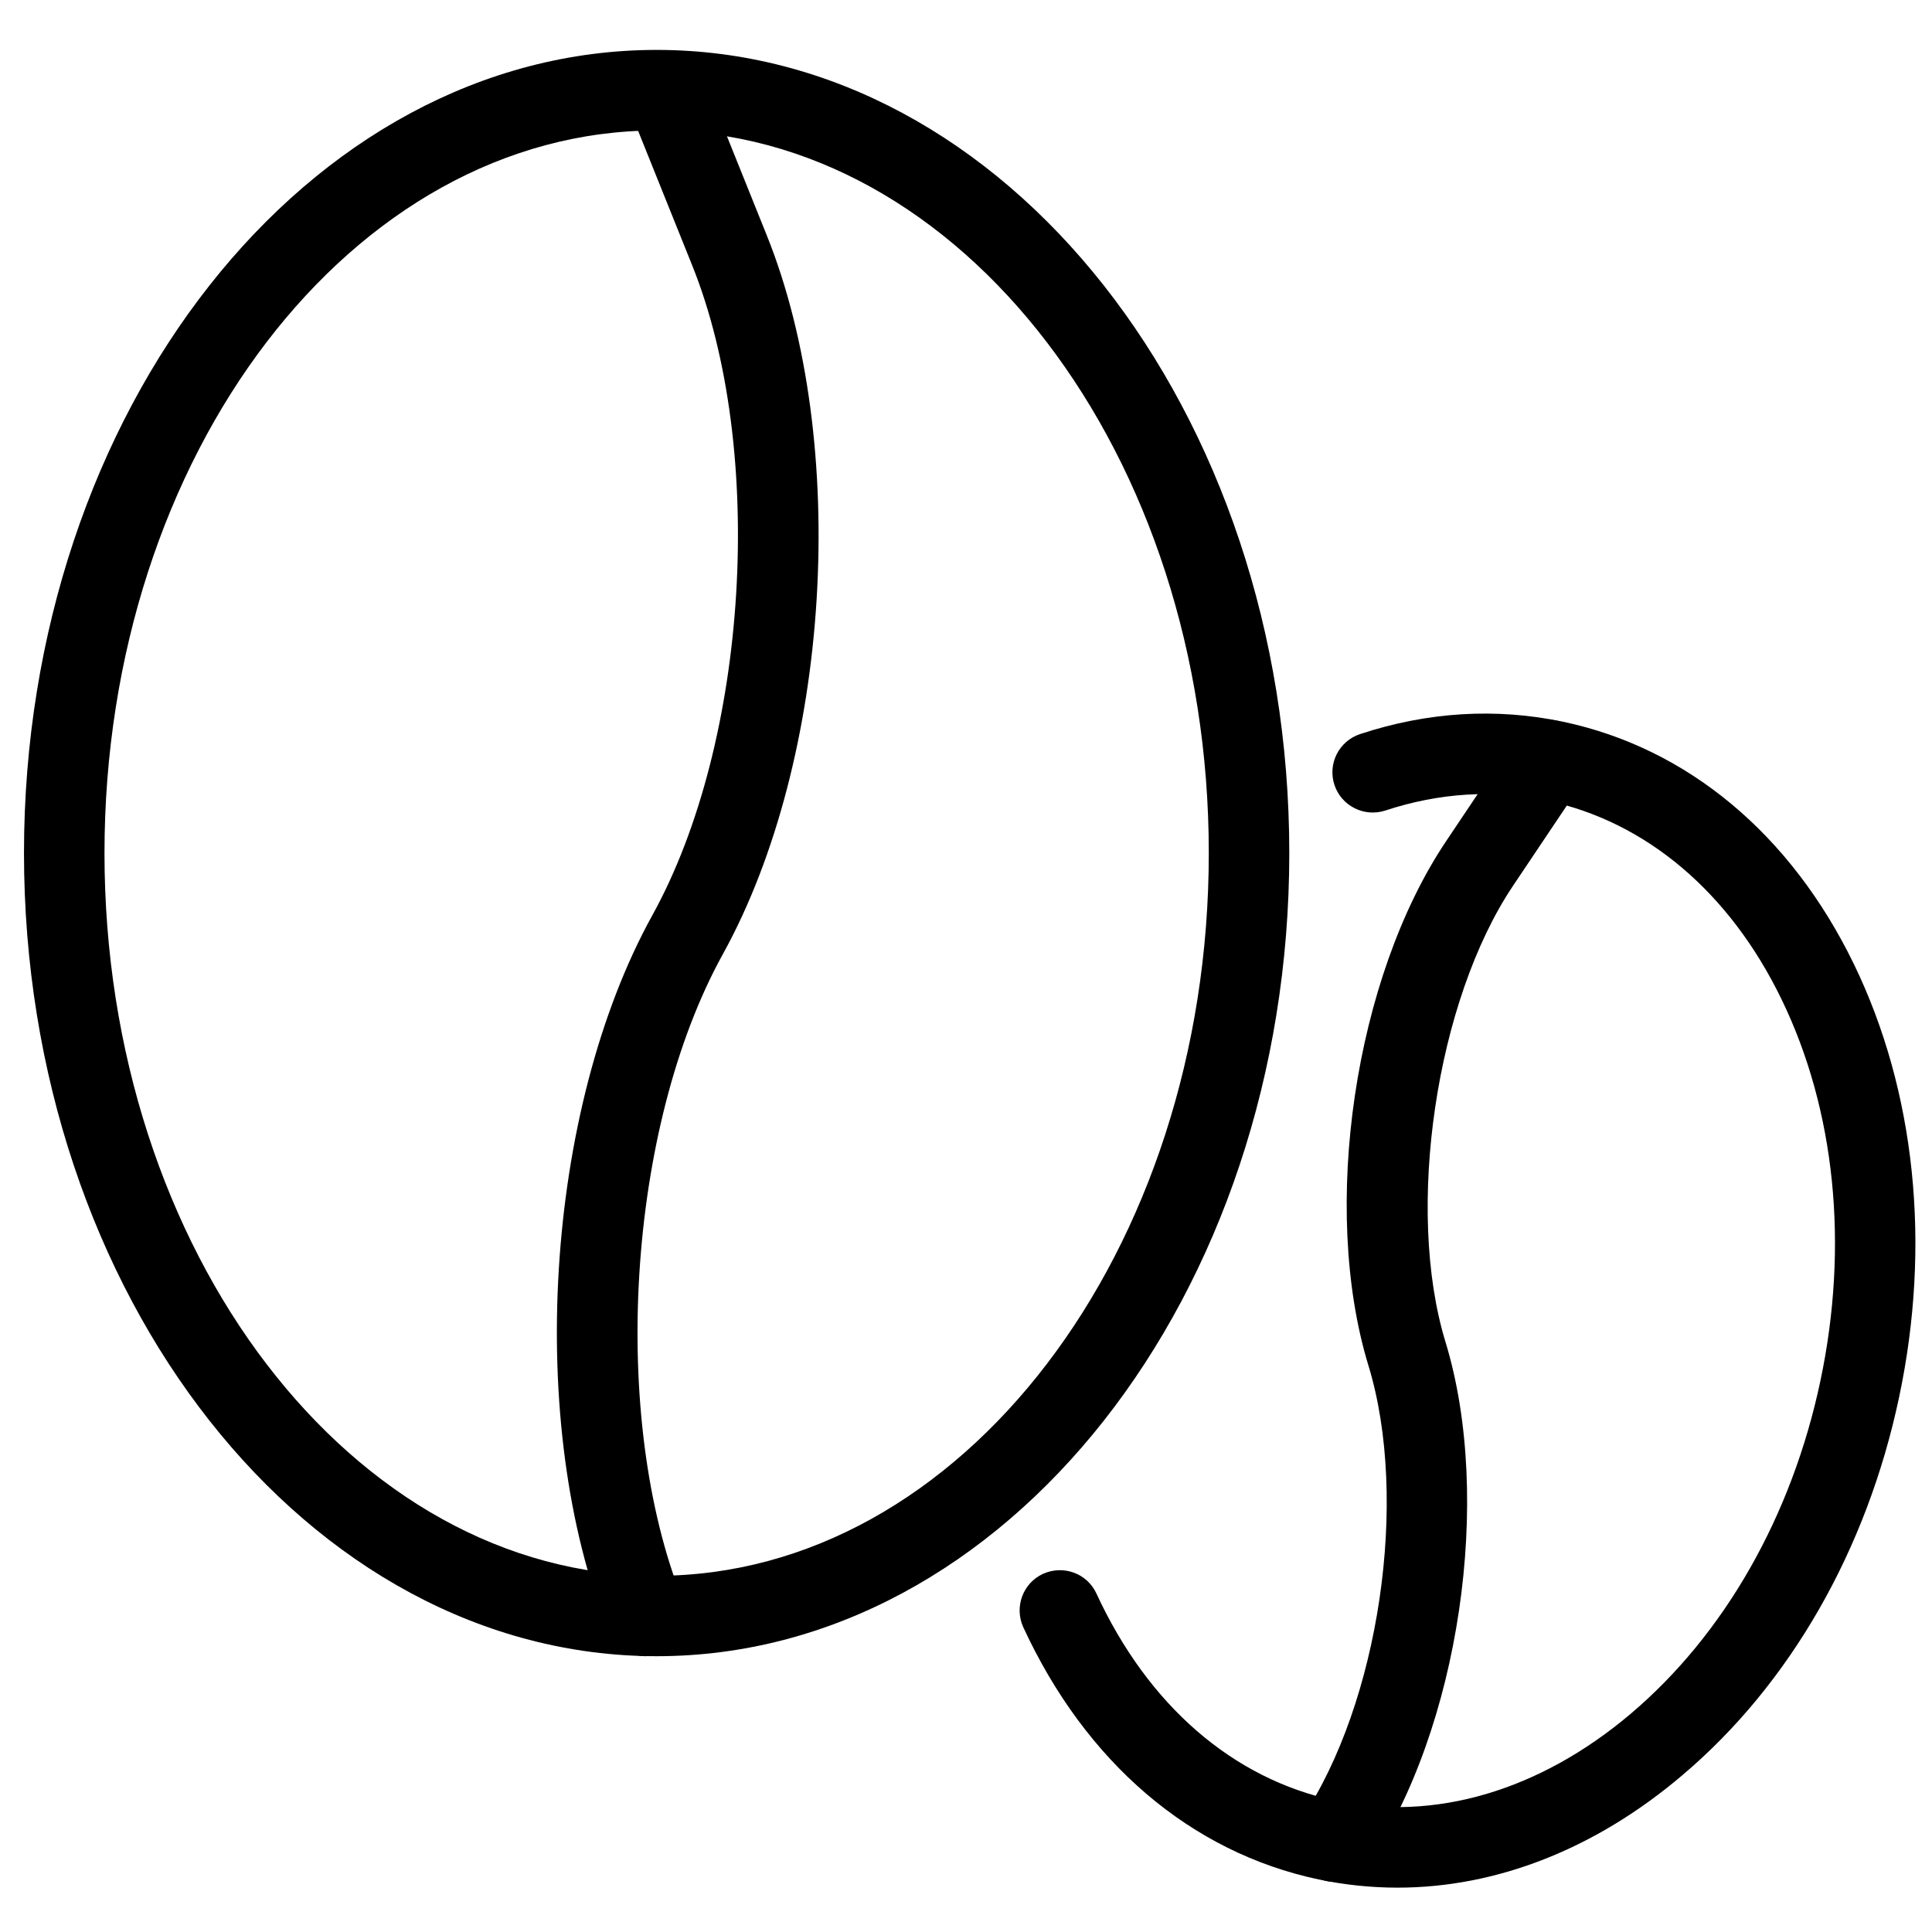 <?xml version="1.0" encoding="utf-8"?>
<!-- Generator: Adobe Illustrator 18.1.0, SVG Export Plug-In . SVG Version: 6.00 Build 0)  -->
<svg version="1.1" id="Layer_1" xmlns="http://www.w3.org/2000/svg" xmlns:xlink="http://www.w3.org/1999/xlink" x="0px" y="0px"
	 width="24px" height="24px" viewBox="0 0 24 24" enable-background="new 0 0 24 24" xml:space="preserve">
<g>
	<path d="M17.36,23.449c-0.327,0-0.654-0.034-0.98-0.102c-1.587-0.337-2.89-1.449-3.668-3.132
		c-0.115-0.251-0.006-0.548,0.244-0.664c0.253-0.114,0.548-0.007,0.664,0.244c0.642,1.391,1.696,2.304,2.967,2.573
		c1.233,0.263,2.538-0.122,3.668-1.077c1.166-0.987,2.004-2.457,2.359-4.139s0.184-3.364-0.483-4.738
		c-0.645-1.331-1.683-2.208-2.918-2.469c-0.656-0.139-1.331-0.098-2.005,0.124
		c-0.262,0.085-0.544-0.057-0.631-0.318c-0.087-0.263,0.056-0.545,0.318-0.632
		c0.841-0.277,1.69-0.328,2.524-0.153c1.544,0.327,2.827,1.396,3.611,3.011c0.763,1.573,0.963,3.484,0.561,5.381
		c-0.401,1.898-1.357,3.565-2.692,4.694C19.819,22.97,18.59,23.449,17.36,23.449z"/>
	<path d="M16.58,23.377c-0.097,0-0.193-0.027-0.278-0.085c-0.23-0.153-0.291-0.465-0.137-0.693
		c0.969-1.443,1.343-3.972,0.834-5.636c-0.597-1.956-0.173-4.817,0.966-6.515l0.861-1.284
		c0.155-0.231,0.469-0.289,0.693-0.137c0.23,0.154,0.291,0.464,0.137,0.693l-0.861,1.284
		c-0.957,1.427-1.341,4.022-0.839,5.665c0.595,1.948,0.173,4.797-0.961,6.485
		C16.898,23.3,16.74,23.377,16.58,23.377z"/>
	<path d="M8.157,20.574c-4.333,0-7.859-4.476-7.859-9.977s3.525-9.977,7.859-9.977c4.334,0,7.859,4.476,7.859,9.977
		S12.491,20.574,8.157,20.574z M8.157,1.621c-3.782,0-6.859,4.027-6.859,8.977c0,4.949,3.077,8.977,6.859,8.977
		s6.859-4.027,6.859-8.977C15.017,5.648,11.94,1.621,8.157,1.621z"/>
	<path d="M8.021,20.574c-0.198,0-0.385-0.118-0.464-0.314c-1.031-2.564-0.791-6.47,0.547-8.891
		C9.298,9.209,9.52,5.586,8.598,3.295L7.8,1.31c-0.103-0.256,0.021-0.547,0.277-0.65
		C8.332,0.559,8.623,0.681,8.727,0.938l0.798,1.985c1.037,2.577,0.797,6.5-0.546,8.931
		c-1.189,2.151-1.411,5.756-0.494,8.034c0.103,0.256-0.021,0.547-0.277,0.65C8.147,20.562,8.084,20.574,8.021,20.574z
		"/>
</g>
<rect x="0.014" y="0.035" fill="none" width="24" height="24"/>
</svg>
